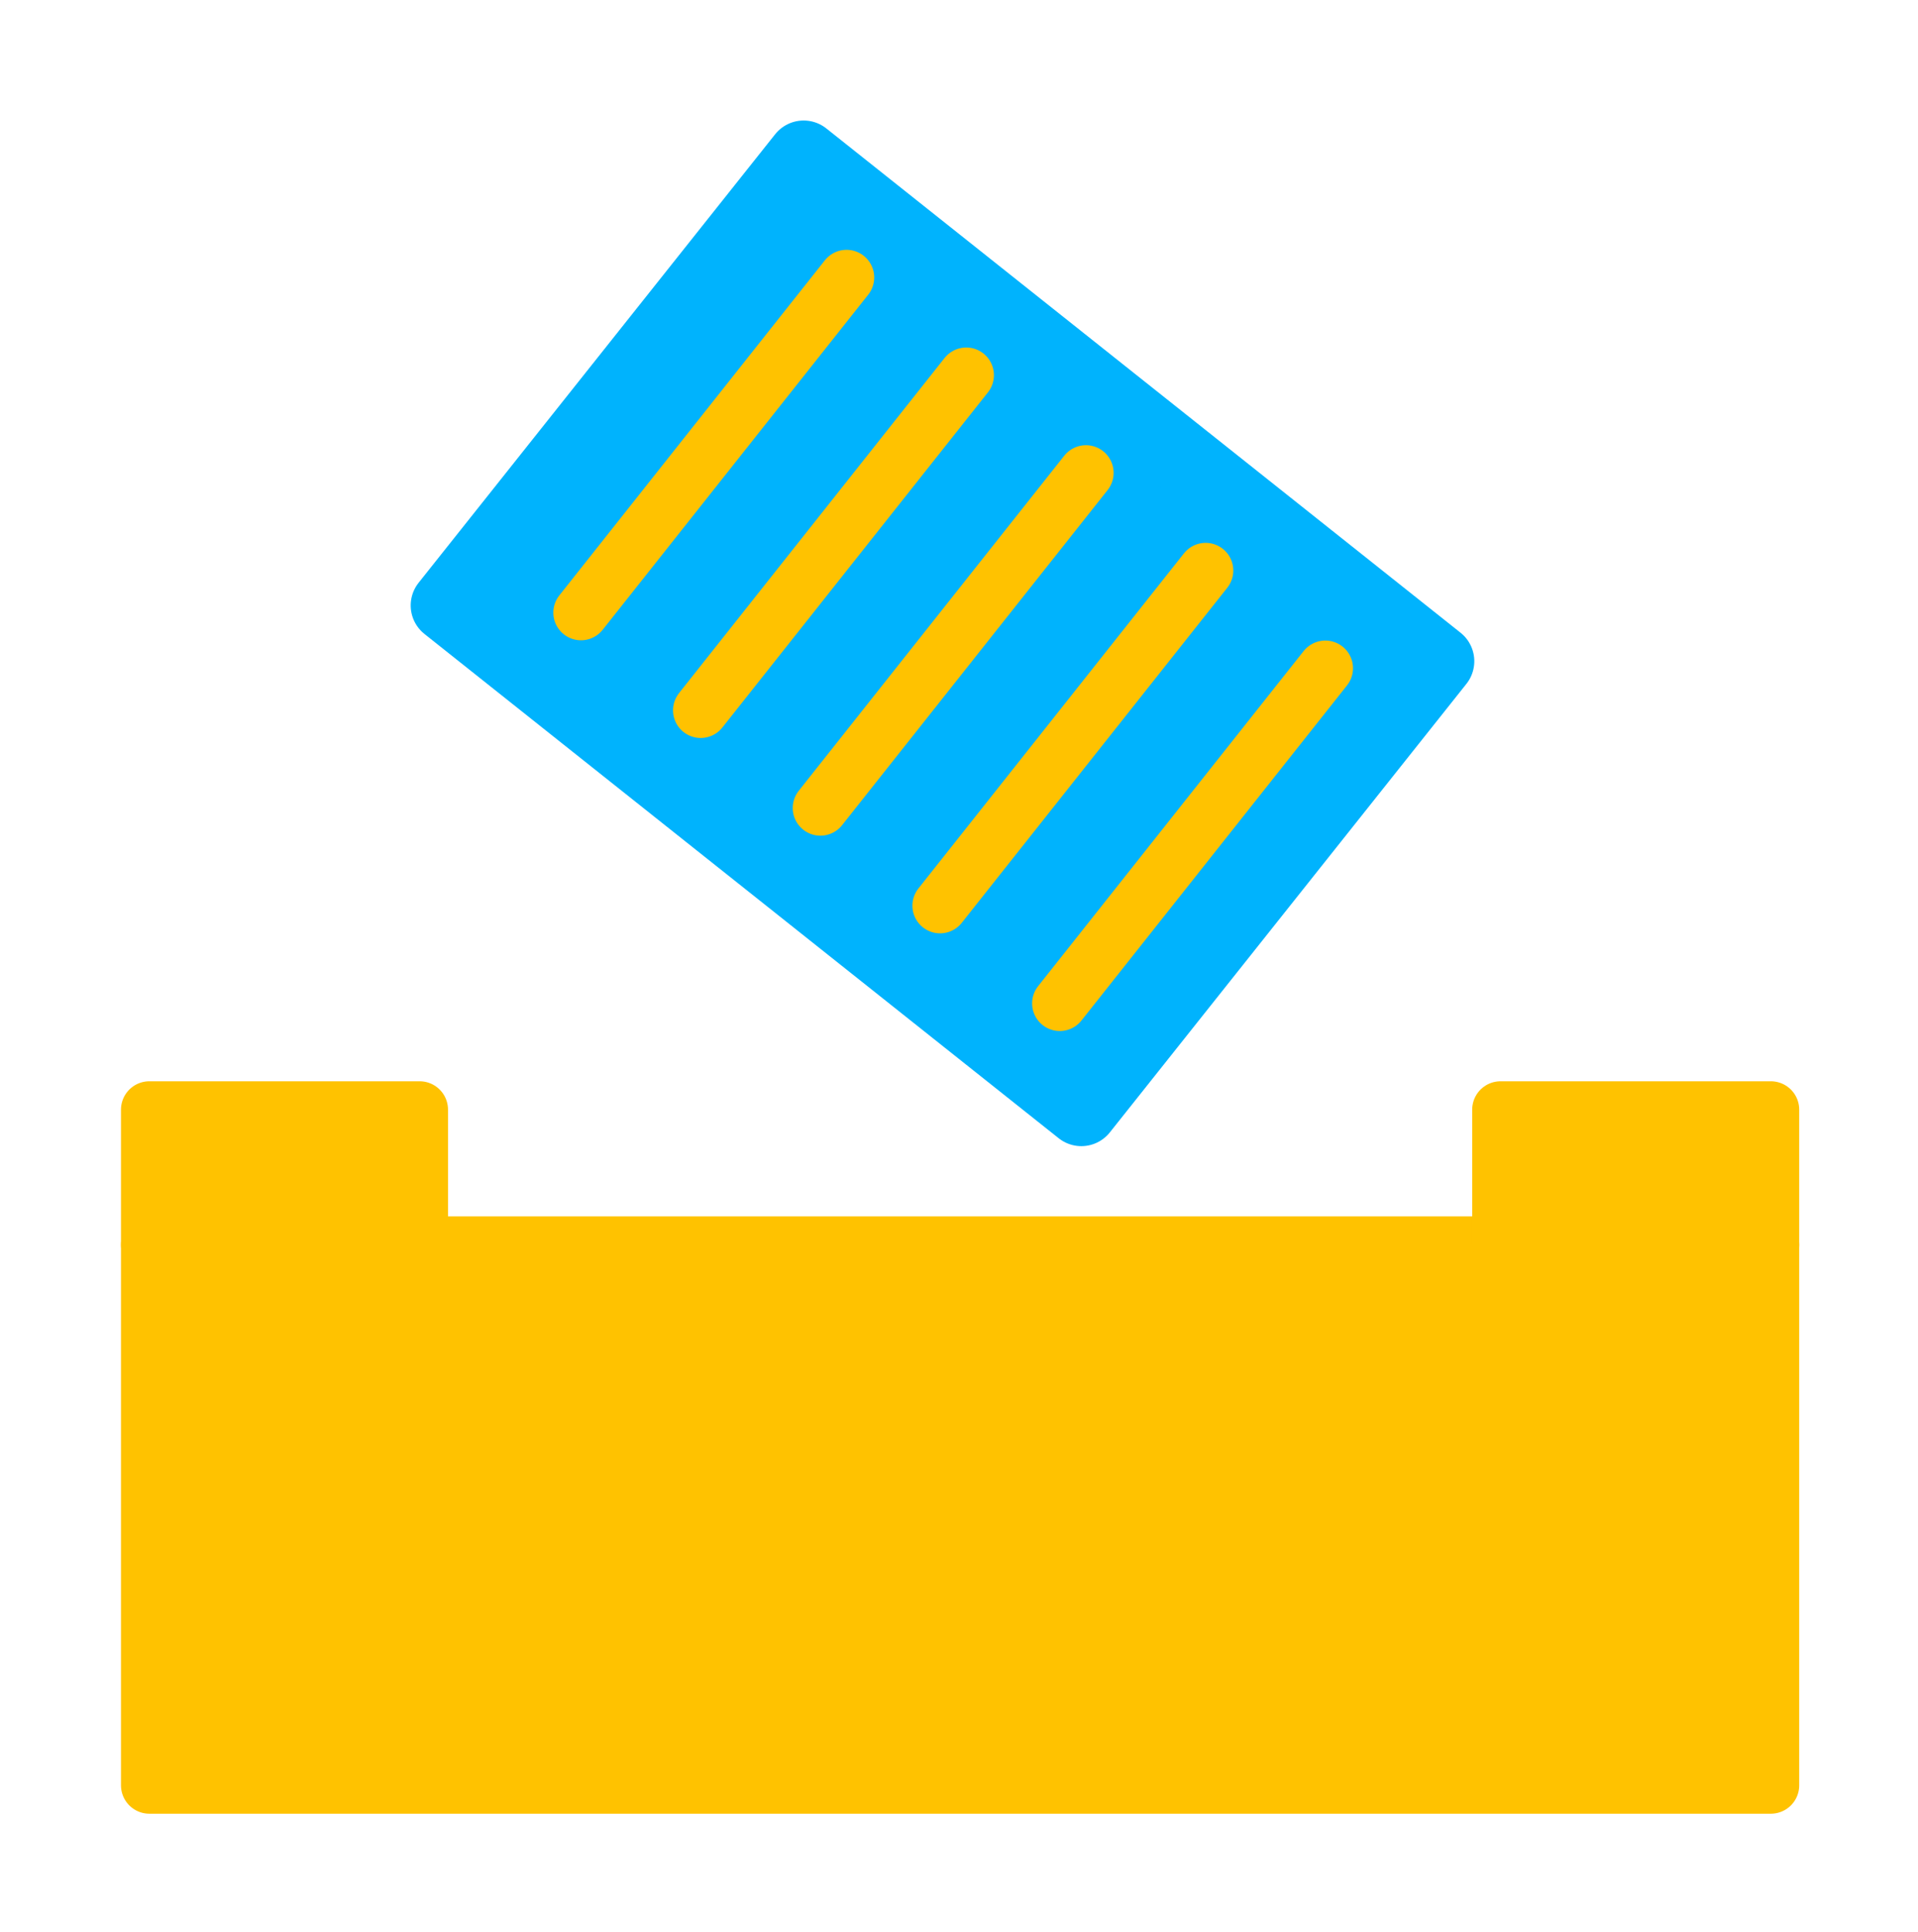 <?xml version="1.0" encoding="UTF-8" standalone="no"?>
<!-- Created with Inkscape (http://www.inkscape.org/) -->

<svg
   xmlns:osb="http://www.openswatchbook.org/uri/2009/osb"
   xmlns:dc="http://purl.org/dc/elements/1.1/"
   xmlns:cc="http://creativecommons.org/ns#"
   xmlns:rdf="http://www.w3.org/1999/02/22-rdf-syntax-ns#"
   xmlns:svg="http://www.w3.org/2000/svg"
   xmlns="http://www.w3.org/2000/svg"
   xmlns:xlink="http://www.w3.org/1999/xlink"
   xmlns:sodipodi="http://sodipodi.sourceforge.net/DTD/sodipodi-0.dtd"
   xmlns:inkscape="http://www.inkscape.org/namespaces/inkscape"
   width="159.235pt"
   height="160.409pt"
   viewBox="0 0 56.175 56.589"
   version="1.1"
   id="svg8"
   sodipodi:docname="positive-detailed.svg"
   inkscape:version="0.92.2 2405546, 2018-03-11"
   inkscape:export-filename="/home/syd/logo/intray/intray.png"
   inkscape:export-xdpi="96"
   inkscape:export-ydpi="96">
  <title
     id="title1081">Intray</title>
  <defs
     id="defs2">
    <linearGradient
       id="linearGradient3343">
      <stop
         style="stop-color:#000000;stop-opacity:1;"
         offset="0"
         id="stop3341" />
    </linearGradient>
    <inkscape:perspective
       sodipodi:type="inkscape:persp3d"
       inkscape:vp_x="0 : 105.83333 : 1"
       inkscape:vp_y="0 : 999.99997 : 0"
       inkscape:vp_z="303.03612 : 105.83333 : 1"
       inkscape:persp3d-origin="151.51806 : 70.555551 : 1"
       id="perspective2700" />
    <linearGradient
       id="linearGradient2346"
       osb:paint="solid"
       gradientTransform="matrix(0.155,0.215,-0.215,0.155,64.831,-20.74)">
      <stop
         style="stop-color:#ffc200;stop-opacity:1;"
         offset="0"
         id="stop2344" />
    </linearGradient>
    <linearGradient
       id="linearGradient2497">
      <stop
         style="stop-color:#faea06;stop-opacity:1;"
         offset="0"
         id="stop2495" />
    </linearGradient>
    <linearGradient
       id="linearGradient4688"
       osb:paint="solid"
       gradientTransform="matrix(3.0824421e-8,3.8361539e-8,-3.8361539e-8,3.0824421e-8,253.516,225.286)">
      <stop
         style="stop-color:#00b3fd;stop-opacity:1;"
         offset="0"
         id="stop4686" />
    </linearGradient>
    <linearGradient
       id="linearGradient4551"
       osb:paint="solid"
       gradientTransform="matrix(0,0,0,0,1488.048,376.44)">
      <stop
         style="stop-color:#ffffff;stop-opacity:0.988;"
         offset="0"
         id="stop4549" />
    </linearGradient>
    <linearGradient
       id="linearGradient4545"
       osb:paint="solid"
       gradientTransform="matrix(0.138,0,0,0.138,258.623,-89.738)">
      <stop
         style="stop-color:#000000;stop-opacity:1;"
         offset="0"
         id="stop4543" />
    </linearGradient>
    <linearGradient
       inkscape:collect="always"
       xlink:href="#linearGradient2346"
       id="linearGradient2348"
       x1="72.51"
       y1="215.597"
       x2="228.057"
       y2="215.597"
       gradientUnits="userSpaceOnUse" />
    <linearGradient
       inkscape:collect="always"
       xlink:href="#linearGradient2346"
       id="linearGradient2352"
       gradientTransform="matrix(0.138,0,0,0.138,258.623,-89.738)"
       gradientUnits="userSpaceOnUse" />
    <linearGradient
       inkscape:collect="always"
       xlink:href="#linearGradient2346"
       id="linearGradient2676"
       gradientUnits="userSpaceOnUse"
       x1="72.51"
       y1="215.597"
       x2="228.057"
       y2="215.597" />
    <linearGradient
       inkscape:collect="always"
       xlink:href="#linearGradient2346"
       id="linearGradient2678"
       gradientUnits="userSpaceOnUse"
       gradientTransform="matrix(0.138,0,0,0.138,258.623,-89.738)" />
    <linearGradient
       inkscape:collect="always"
       xlink:href="#linearGradient2346"
       id="linearGradient2680"
       gradientUnits="userSpaceOnUse"
       x1="72.51"
       y1="215.597"
       x2="228.057"
       y2="215.597" />
    <linearGradient
       inkscape:collect="always"
       xlink:href="#linearGradient2346"
       id="linearGradient2682"
       gradientUnits="userSpaceOnUse"
       gradientTransform="matrix(0.138,0,0,0.138,258.623,-89.738)" />
    <linearGradient
       inkscape:collect="always"
       xlink:href="#linearGradient2346"
       id="linearGradient2684"
       gradientUnits="userSpaceOnUse"
       x1="72.51"
       y1="215.597"
       x2="228.057"
       y2="215.597" />
    <linearGradient
       inkscape:collect="always"
       xlink:href="#linearGradient2346"
       id="linearGradient2686"
       gradientUnits="userSpaceOnUse"
       gradientTransform="matrix(0.138,0,0,0.138,258.623,-89.738)" />
  </defs>
  <sodipodi:namedview
     id="base"
     pagecolor="#ffffff"
     bordercolor="#666666"
     borderopacity="1.0"
     inkscape:pageopacity="0.0"
     inkscape:pageshadow="2"
     inkscape:zoom="1"
     inkscape:cx="-402.5538"
     inkscape:cy="-32.271819"
     inkscape:document-units="mm"
     inkscape:current-layer="g5229"
     showgrid="false"
     units="pt"
     inkscape:pagecheckerboard="false"
     inkscape:measure-start="0,0"
     inkscape:measure-end="0,0"
     inkscape:window-width="1914"
     inkscape:window-height="1074"
     inkscape:window-x="3"
     inkscape:window-y="3"
     inkscape:window-maximized="0"
     showguides="true"
     showborder="true"
     fit-margin-top="10"
     fit-margin-left="10"
     fit-margin-right="10"
     fit-margin-bottom="10">
    <inkscape:grid
       type="xygrid"
       id="grid815"
       units="pt"
       spacingx="2.505"
       spacingy="2.505"
       empspacing="10"
       dotted="false"
       enabled="true"
       originx="-198.603"
       originy="-123.944" />
  </sodipodi:namedview>
  <g
     inkscape:label="Layer 1"
     inkscape:groupmode="layer"
     id="layer1"
     transform="translate(-198.602,-116.467)">
    <g
       transform="translate(-0.614,0.41)"
       inkscape:label="positive"
       id="g5229">
      <g
         id="g5175"
         inkscape:label="color-detailed"
         transform="translate(90.081,26.616)">
        <g
           inkscape:label="tray"
           id="g5157"
           transform="matrix(0.316,0,0,0.316,89.765,63.703)"
           style="fill:url(#linearGradient2348);fill-opacity:1;stroke:url(#linearGradient2352)">
          <rect
             style="fill:url(#linearGradient2676);fill-opacity:1;stroke:url(#linearGradient2678);stroke-width:5.263;stroke-linecap:round;stroke-linejoin:round;stroke-miterlimit:4;stroke-dasharray:none;stroke-opacity:1"
             id="rect5151"
             width="150.283"
             height="50.094"
             x="75.142"
             y="196.811"
             clip-path="none" />
          <rect
             style="fill:url(#linearGradient2680);fill-opacity:1;stroke:url(#linearGradient2682);stroke-width:5.263;stroke-linecap:round;stroke-linejoin:round;stroke-miterlimit:4;stroke-dasharray:none;stroke-opacity:1"
             id="rect5153"
             width="25.047"
             height="12.524"
             x="75.142"
             y="184.288"
             clip-path="none" />
          <rect
             style="fill:url(#linearGradient2684);fill-opacity:1;stroke:url(#linearGradient2686);stroke-width:5.263;stroke-linecap:round;stroke-linejoin:round;stroke-miterlimit:4;stroke-dasharray:none;stroke-opacity:1"
             id="rect5155"
             width="25.047"
             height="12.524"
             x="200.378"
             y="184.288"
             clip-path="none" />
        </g>
        <rect
           style="fill:url(#linearGradient4688);fill-opacity:1;stroke:url(#linearGradient4688);stroke-width:2.133;stroke-linecap:round;stroke-linejoin:round;stroke-miterlimit:4;stroke-dasharray:none;stroke-opacity:1"
           id="rect5171"
           width="23.731"
           height="16.78"
           x="162.372"
           y="-8.957"
           transform="rotate(38.486)"
           inkscape:label="item"
           clip-path="none" />
        <path
           style="fill:url(#linearGradient2346);stroke:url(#linearGradient2346);stroke-width:1.62;stroke-linecap:round;stroke-linejoin:round;stroke-miterlimit:4;stroke-dasharray:none;stroke-opacity:1"
           d="m 147.952,109.01 -7.778,9.815"
           id="path3323"
           inkscape:connector-curvature="0"
           inkscape:transform-center-x="-0.85989586"
           inkscape:transform-center-y="2.8442709" />
        <path
           inkscape:transform-center-y="2.8442709"
           inkscape:transform-center-x="-0.85989586"
           inkscape:connector-curvature="0"
           id="path3325"
           d="m 144.446,106.149 -7.778,9.815"
           style="fill:url(#linearGradient2346);stroke:url(#linearGradient2346);stroke-width:1.62;stroke-linecap:round;stroke-linejoin:round;stroke-miterlimit:4;stroke-dasharray:none;stroke-opacity:1" />
        <path
           style="fill:url(#linearGradient2346);stroke:url(#linearGradient2346);stroke-width:1.62;stroke-linecap:round;stroke-linejoin:round;stroke-miterlimit:4;stroke-dasharray:none;stroke-opacity:1"
           d="m 140.941,103.289 -7.778,9.815"
           id="path3327"
           inkscape:connector-curvature="0"
           inkscape:transform-center-x="-0.85989586"
           inkscape:transform-center-y="2.8442709" />
        <path
           inkscape:transform-center-y="2.8442709"
           inkscape:transform-center-x="-0.85989586"
           inkscape:connector-curvature="0"
           id="path3329"
           d="m 137.435,100.428 -7.778,9.815"
           style="fill:url(#linearGradient2346);stroke:url(#linearGradient2346);stroke-width:1.62;stroke-linecap:round;stroke-linejoin:round;stroke-miterlimit:4;stroke-dasharray:none;stroke-opacity:1" />
        <path
           style="fill:url(#linearGradient2346);stroke:url(#linearGradient2346);stroke-width:1.62;stroke-linecap:round;stroke-linejoin:round;stroke-miterlimit:4;stroke-dasharray:none;stroke-opacity:1"
           d="m 133.929,97.567 -7.778,9.815"
           id="path3331"
           inkscape:connector-curvature="0"
           inkscape:transform-center-x="-0.85989586"
           inkscape:transform-center-y="2.8442709" />
      </g>
    </g>
  </g>
</svg>
